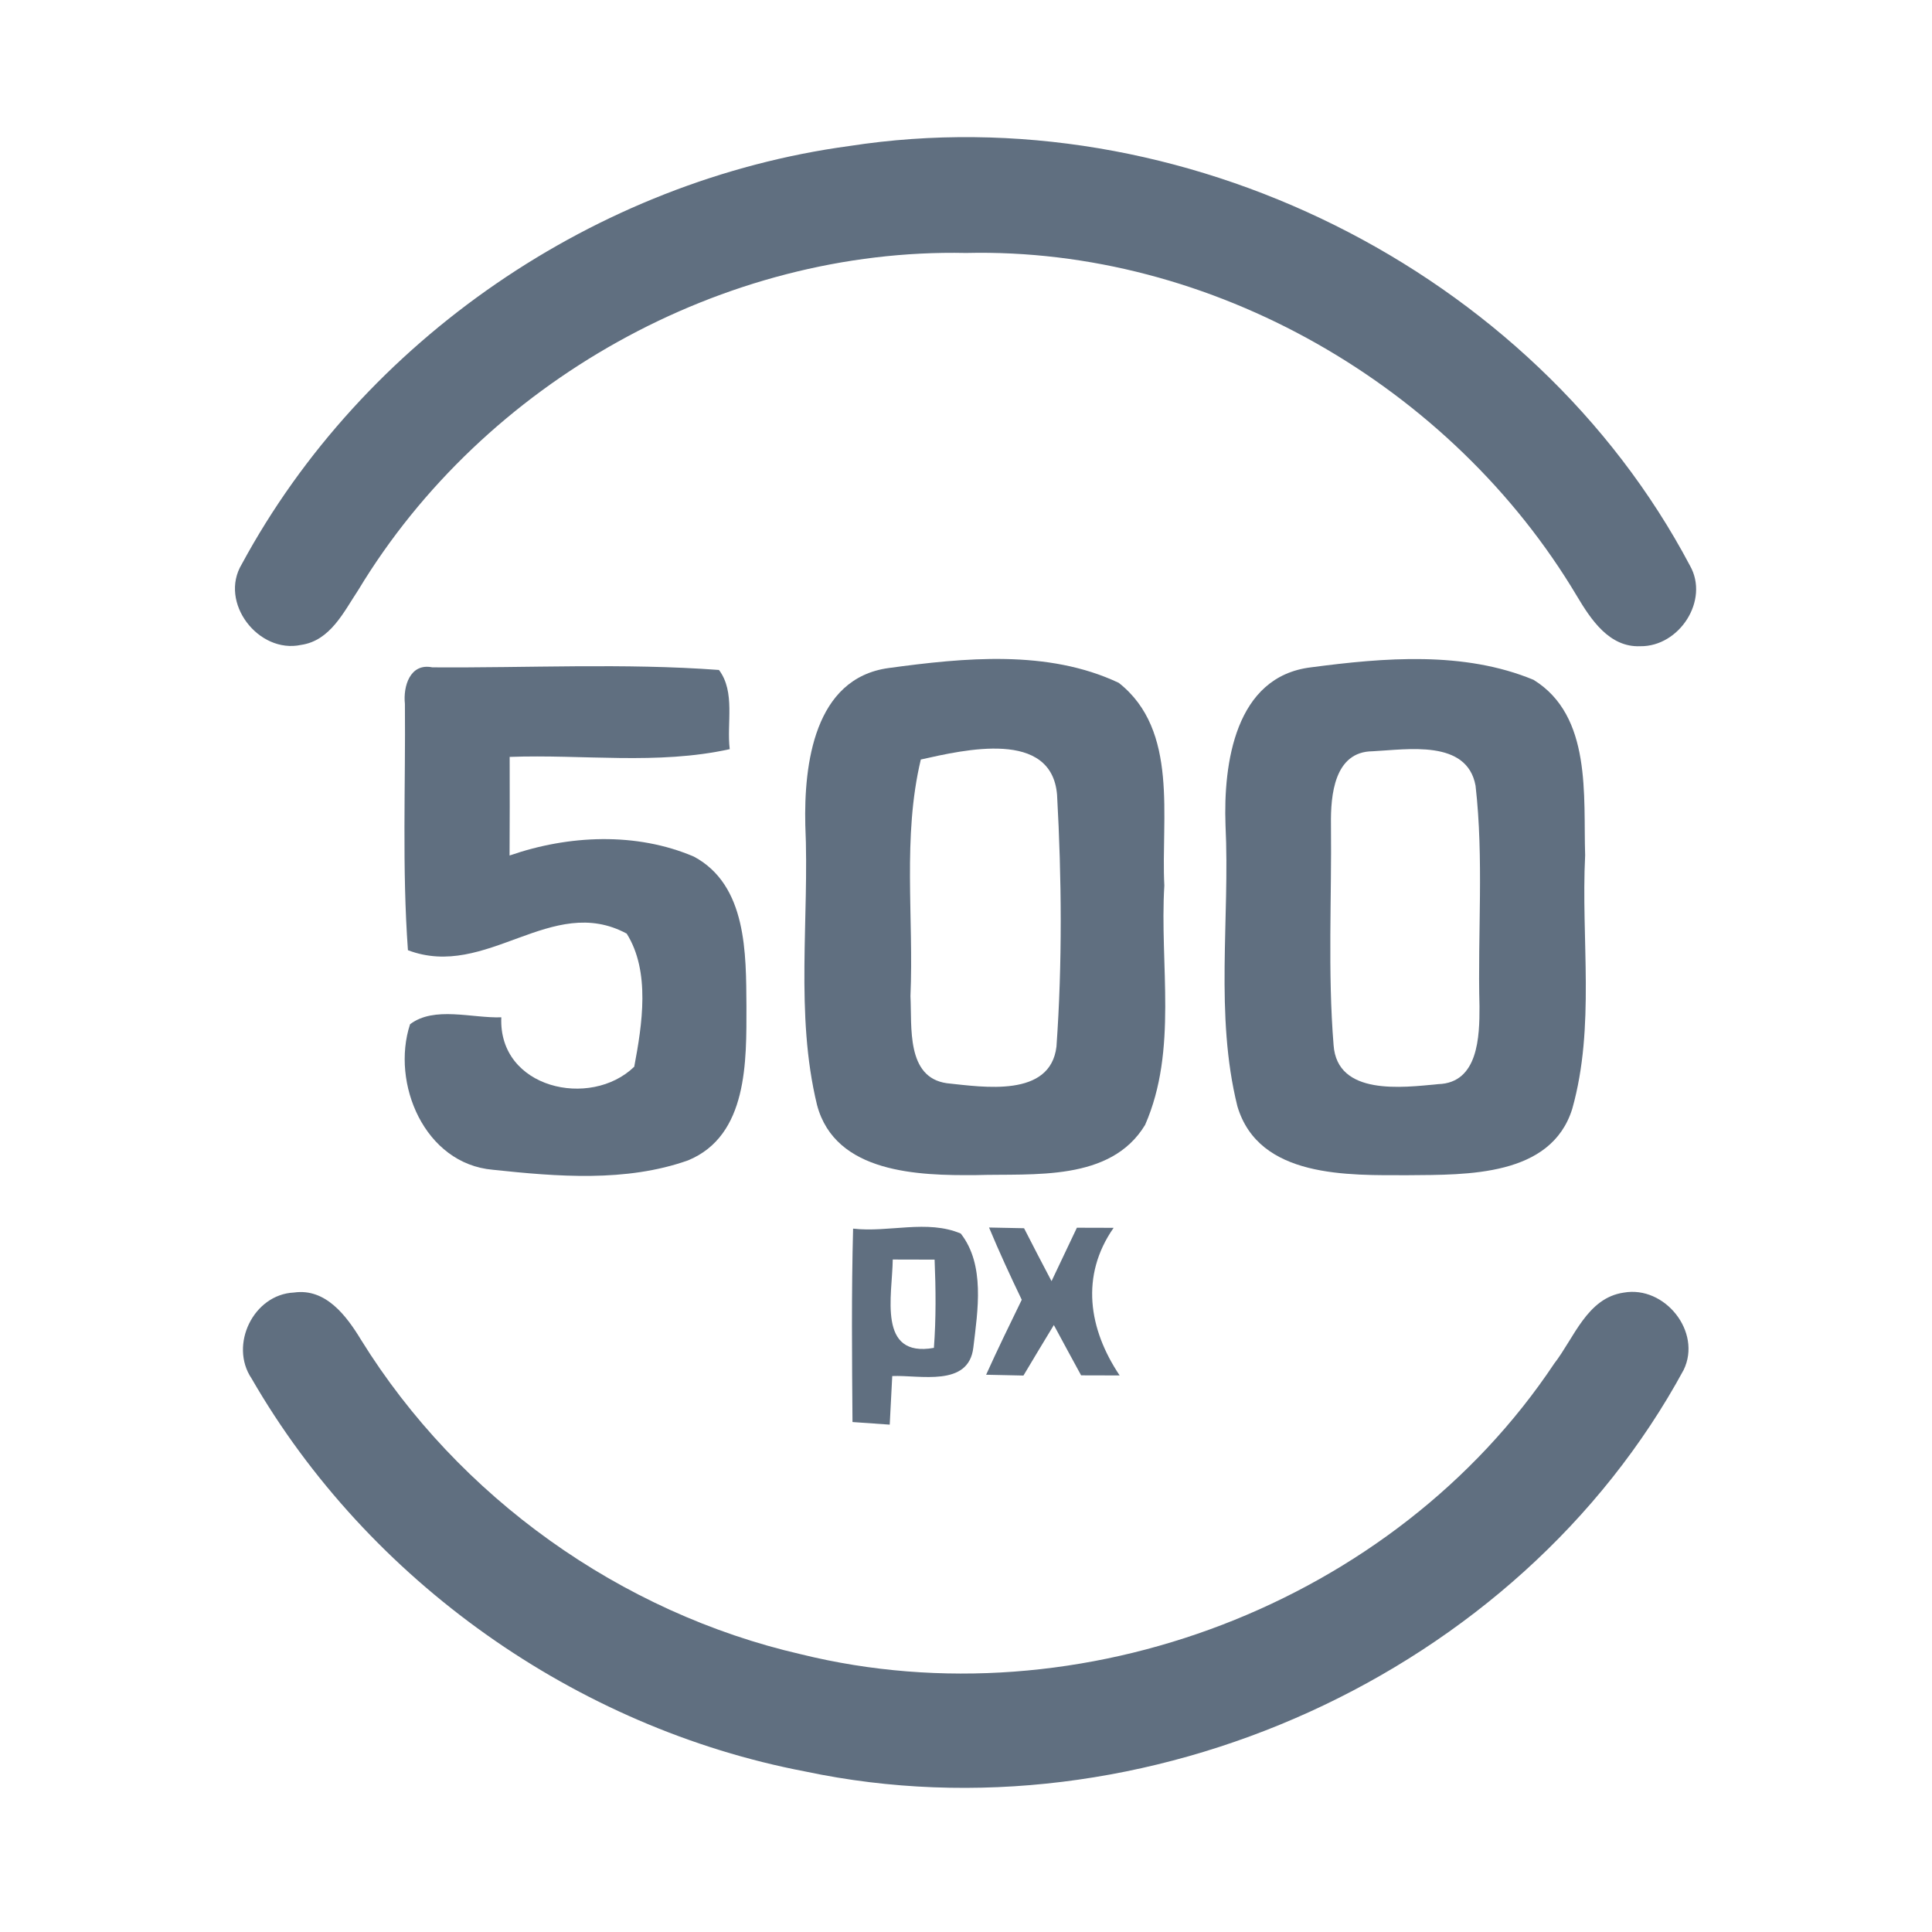 <?xml version="1.0" encoding="UTF-8" ?>
<!DOCTYPE svg PUBLIC "-//W3C//DTD SVG 1.1//EN" "http://www.w3.org/Graphics/SVG/1.1/DTD/svg11.dtd">
<svg width="192pt" height="192pt" viewBox="0 0 192 192" version="1.1" xmlns="http://www.w3.org/2000/svg">
<g id="#606f80ff">
<path fill="#606f80" opacity="1.00" d=" M 84.41 14.51 C 117.33 9.42 152.34 26.72 167.94 56.20 C 169.91 59.65 166.89 64.28 163.00 64.22 C 159.93 64.35 158.10 61.56 156.72 59.25 C 144.29 38.36 120.42 24.56 96.00 25.14 C 71.85 24.63 48.07 37.99 35.61 58.63 C 34.16 60.81 32.83 63.67 29.92 64.09 C 25.69 65.00 21.72 59.88 24.03 56.06 C 36.10 33.73 59.27 17.91 84.41 14.51 Z" />
<path fill="#606f80" opacity="1.00" d=" M 40.24 69.96 C 40.05 68.22 40.74 65.87 42.96 66.32 C 52.45 66.39 62.00 65.88 71.45 66.58 C 73.10 68.77 72.20 71.89 72.52 74.45 C 65.34 76.04 57.93 74.95 50.65 75.22 C 50.66 78.49 50.66 81.75 50.64 85.02 C 56.48 82.99 63.21 82.67 68.96 85.13 C 74.25 87.97 74.14 94.79 74.18 100.00 C 74.18 105.41 74.35 112.86 68.37 115.32 C 62.20 117.50 55.37 116.93 48.98 116.25 C 42.18 115.66 38.84 107.64 40.75 101.79 C 43.15 99.96 46.90 101.20 49.82 101.10 C 49.51 108.17 58.67 110.23 63.03 106.01 C 63.82 101.82 64.65 96.55 62.28 92.78 C 54.79 88.75 48.36 97.40 40.54 94.43 C 39.95 86.29 40.31 78.11 40.24 69.96 Z" />
<path fill="#606f80" opacity="1.00" d=" M 88.30 66.39 C 95.80 65.37 104.14 64.53 111.18 67.86 C 117.19 72.58 115.36 81.32 115.71 88.00 C 115.23 95.90 117.07 104.32 113.80 111.79 C 110.37 117.46 102.70 116.61 97.00 116.78 C 91.28 116.83 83.02 116.62 81.20 109.83 C 78.99 100.75 80.45 91.25 80.03 81.99 C 79.89 75.98 80.90 67.41 88.30 66.39 M 91.51 75.48 C 89.67 83.19 90.82 91.17 90.48 99.00 C 90.64 102.02 90.03 107.08 94.10 107.65 C 97.73 108.03 104.38 109.11 104.99 104.01 C 105.58 95.70 105.51 87.30 105.05 78.99 C 104.51 72.46 95.85 74.51 91.51 75.48 Z" />
<path fill="#606f80" opacity="1.00" d=" M 130.28 66.32 C 137.55 65.36 145.48 64.69 152.40 67.56 C 158.22 71.15 157.34 79.09 157.53 85.00 C 157.11 93.38 158.55 102.01 156.25 110.19 C 154.15 116.95 145.74 116.74 140.00 116.79 C 133.98 116.79 125.10 117.11 122.97 109.94 C 120.71 100.83 122.24 91.30 121.79 82.01 C 121.57 75.90 122.73 67.23 130.28 66.32 M 136.41 74.66 C 132.59 74.69 132.23 79.04 132.27 81.94 C 132.35 89.24 131.94 96.57 132.53 103.86 C 132.89 108.92 139.37 108.08 142.93 107.74 C 146.92 107.62 147.04 102.99 147.03 100.02 C 146.84 92.72 147.47 85.36 146.64 78.09 C 145.80 73.45 139.85 74.49 136.41 74.66 Z" />
<path fill="#606f80" opacity="1.00" d=" M 84.78 122.10 C 88.32 122.51 92.14 121.17 95.48 122.59 C 97.91 125.69 97.17 130.24 96.73 133.91 C 96.27 137.89 91.41 136.63 88.67 136.75 C 88.59 138.36 88.51 139.97 88.42 141.58 C 87.50 141.52 85.65 141.39 84.72 141.32 C 84.67 134.91 84.61 128.50 84.78 122.10 M 88.72 125.17 C 88.68 128.73 87.16 134.96 92.81 133.95 C 93.03 131.03 93.00 128.10 92.88 125.18 C 91.49 125.17 90.10 125.17 88.72 125.17 Z" />
<path fill="#606f80" opacity="1.00" d=" M 98.29 121.99 C 99.16 122.01 100.90 122.04 101.77 122.06 C 102.67 123.82 103.58 125.58 104.50 127.32 C 105.34 125.55 106.18 123.78 107.02 122.01 C 107.93 122.01 109.76 122.02 110.67 122.02 C 107.35 126.78 108.18 132.08 111.27 136.69 C 109.99 136.69 108.72 136.68 107.44 136.68 C 106.53 135.02 105.63 133.35 104.73 131.68 C 103.71 133.35 102.71 135.03 101.71 136.70 C 100.47 136.68 99.24 136.65 98.00 136.62 C 99.13 134.11 100.34 131.64 101.54 129.17 C 100.40 126.80 99.30 124.41 98.29 121.99 Z" />
<path fill="#606f80" opacity="1.00" d=" M 29.22 128.45 C 32.38 128.00 34.44 130.78 35.88 133.15 C 45.57 148.79 61.67 160.28 79.60 164.40 C 107.37 171.24 138.57 159.35 154.45 135.52 C 156.44 132.96 157.72 128.99 161.36 128.46 C 165.43 127.73 169.16 132.35 167.32 136.14 C 150.89 166.45 113.69 183.16 80.03 176.05 C 57.23 171.70 36.60 157.11 25.00 136.99 C 22.76 133.67 25.18 128.63 29.22 128.45 Z" />
</g>
</svg>

